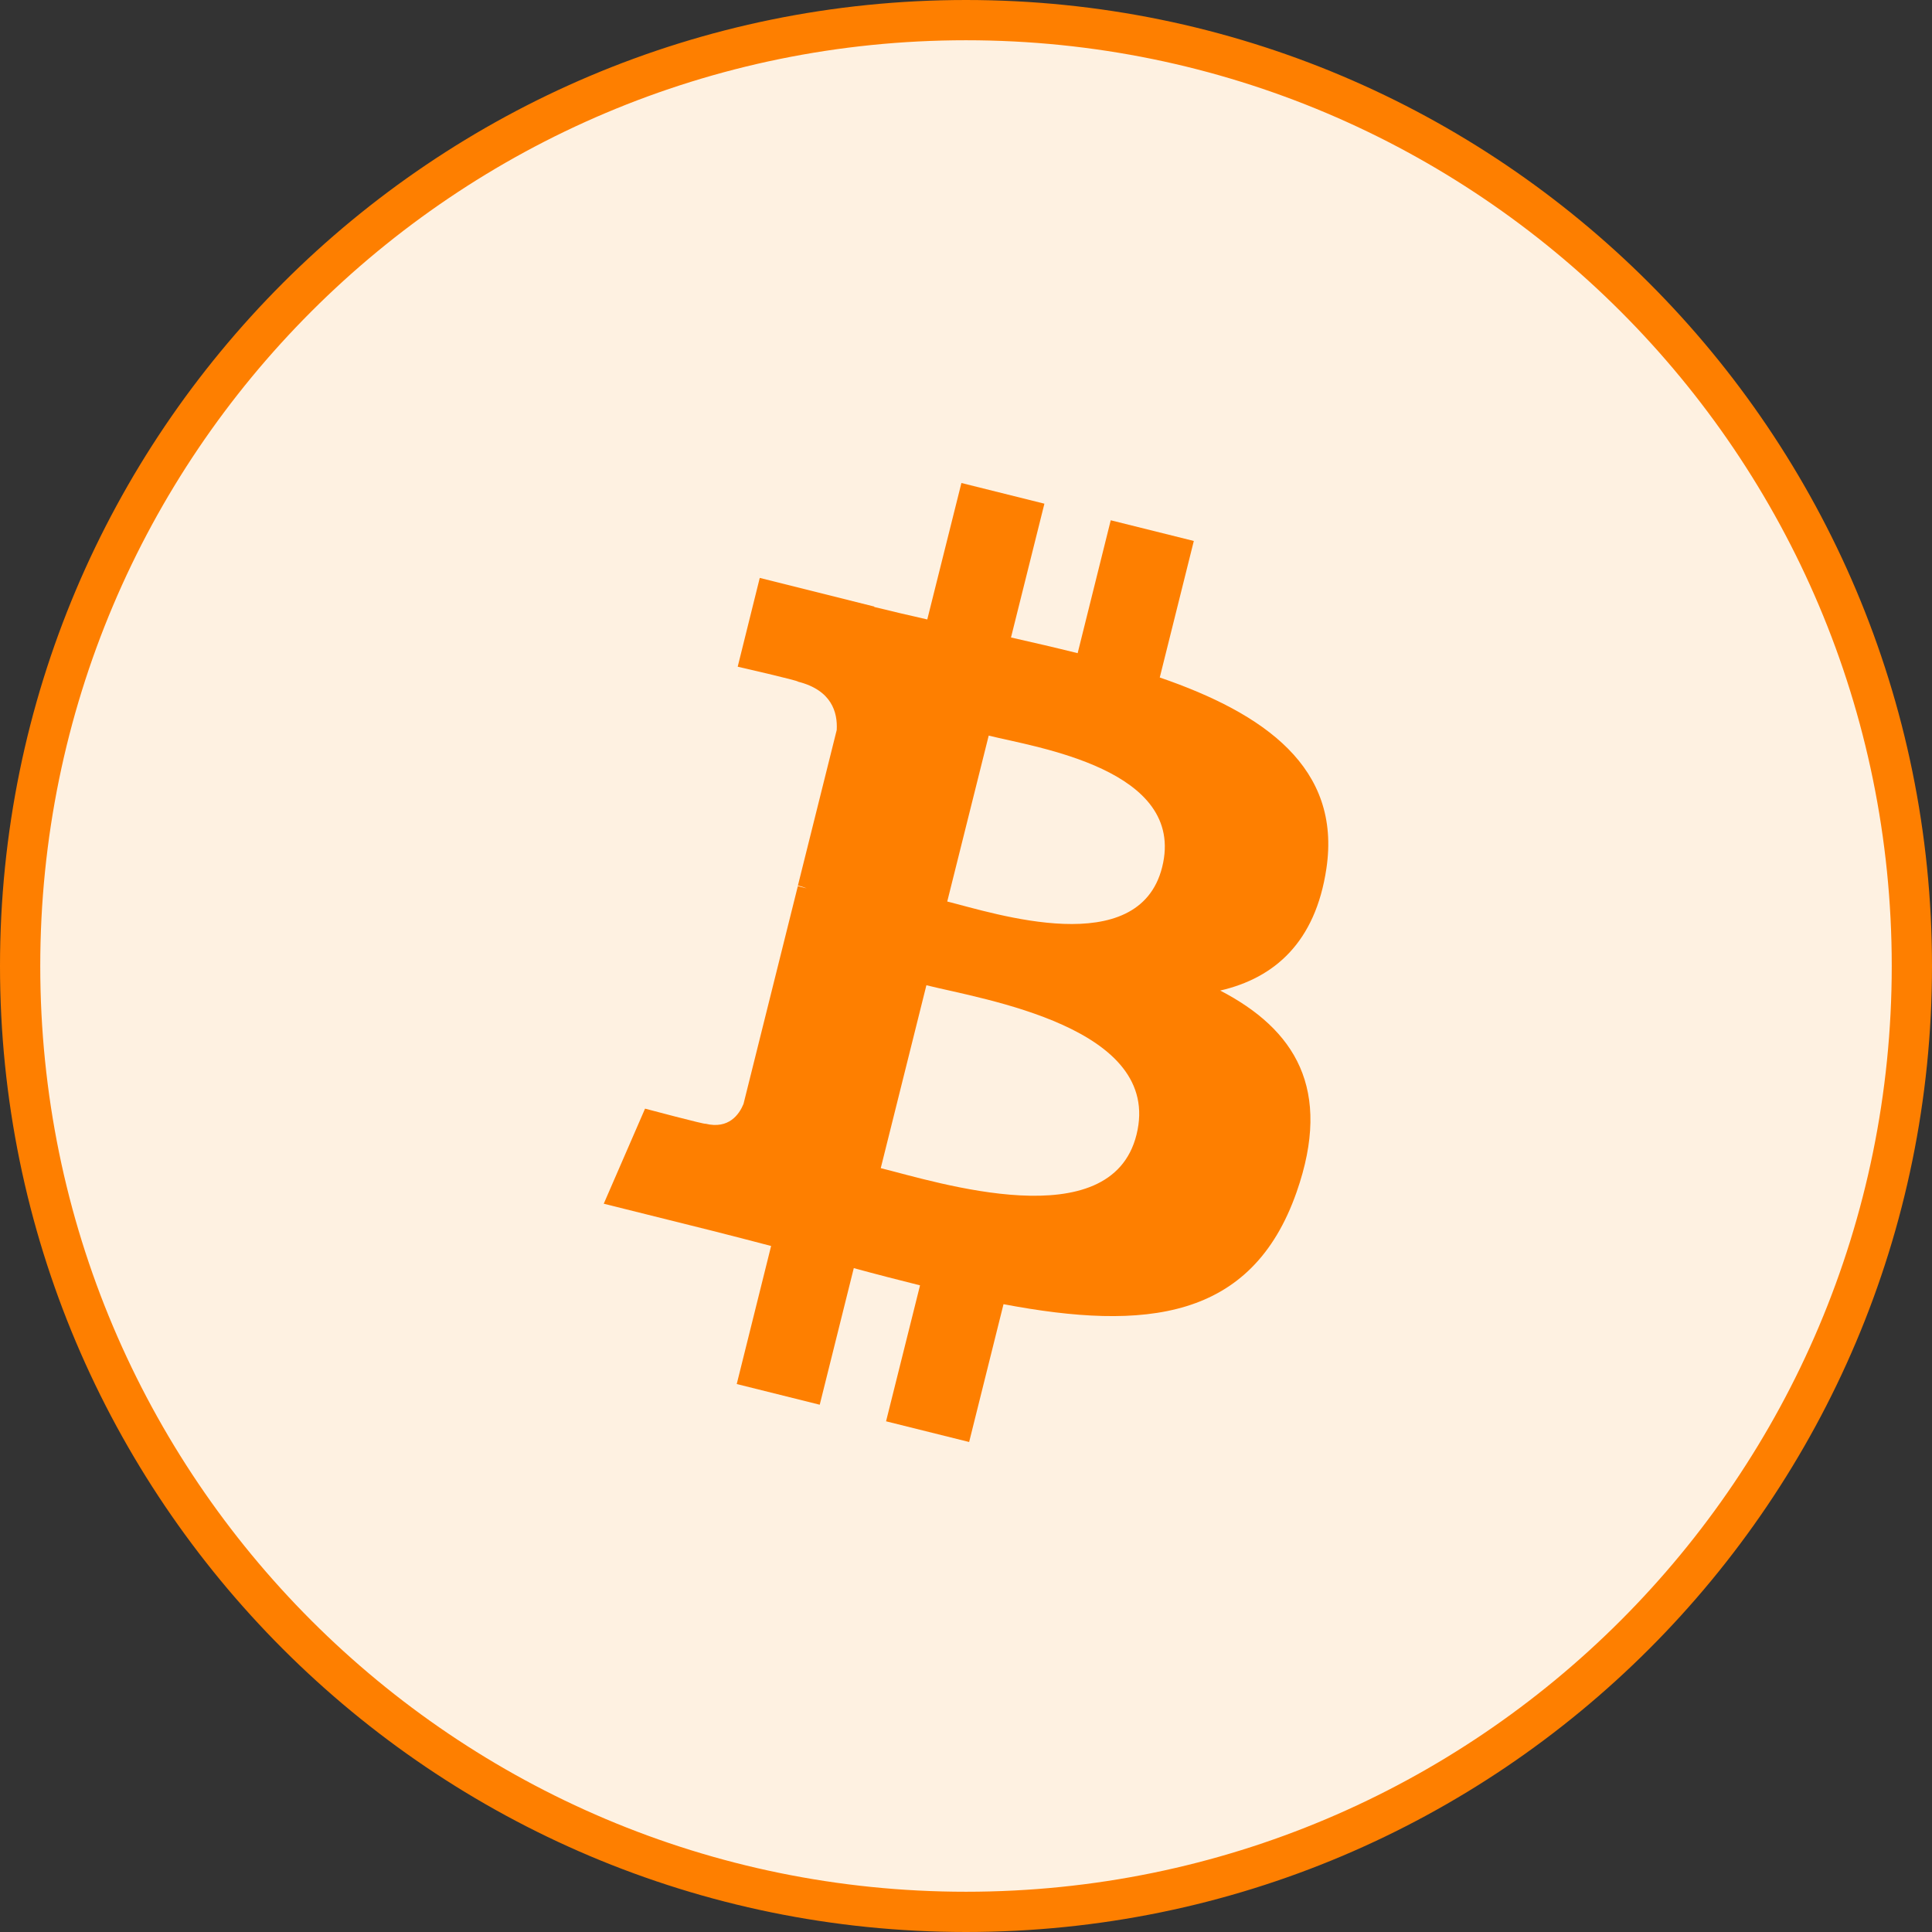 <?xml version="1.0" encoding="UTF-8"?>
<svg width="24px" height="24px" viewBox="0 0 24 24" version="1.1" xmlns="http://www.w3.org/2000/svg" xmlns:xlink="http://www.w3.org/1999/xlink">
    <rect x="0" y="0" width="24" height="24" fill="#333333" stroke="none"/>
    <!-- Generator: Sketch 55.2 (78181) - https://sketchapp.com -->
    <title>BTC</title>
    <desc>Created with Sketch.</desc>
    <g id="页面1" stroke="none" stroke-width="1" fill="none" fill-rule="evenodd">
        <g id="挖矿-copy-12备份-10" transform="translate(-110, -104)">
            <g id="btc" transform="translate(80, 90)">
                <g id="btc-icon" transform="translate(30, 14)">
                    <path d="M12,0.25 C5.511,0.25 0.25,5.511 0.25,12 C0.25,18.489 5.511,23.75 12,23.75 C18.489,23.75 23.75,18.489 23.75,12 C23.75,5.511 18.489,0.25 12,0.25 Z" id="Combined-Shape" stroke="#FE7F00" stroke-width="0.5" fill="#FEF1E1"></path>
                    <g id="分组" transform="translate(7.5, 6)" fill="#FE7F00">
                        <path d="M6.937,4.771 C6.646,5.937 4.85,5.344 4.267,5.199 L4.782,3.138 C5.364,3.283 7.24,3.554 6.937,4.771 M6.618,8.096 C6.299,9.378 4.141,8.685 3.441,8.511 L4.008,6.239 C4.708,6.414 6.952,6.759 6.618,8.096 M8.977,4.789 C9.164,3.537 8.21,2.864 6.907,2.416 L7.33,0.72 L6.298,0.463 L5.887,2.114 C5.615,2.046 5.337,1.982 5.059,1.919 L5.474,0.257 L4.443,0 L4.019,1.695 C3.795,1.644 3.574,1.593 3.36,1.54 L3.361,1.535 L1.938,1.179 L1.664,2.282 C1.664,2.282 2.429,2.457 2.413,2.468 C2.831,2.573 2.907,2.849 2.894,3.069 L2.412,5 C2.441,5.008 2.479,5.018 2.52,5.035 C2.485,5.026 2.449,5.017 2.411,5.008 L1.736,7.714 C1.684,7.841 1.555,8.031 1.263,7.959 C1.273,7.974 0.513,7.772 0.513,7.772 L0,8.953 L1.343,9.288 C1.593,9.35 1.838,9.416 2.079,9.478 L1.652,11.193 L2.683,11.45 L3.106,9.753 C3.387,9.83 3.661,9.9 3.929,9.967 L3.507,11.656 L4.539,11.913 L4.966,10.201 C6.726,10.534 8.05,10.4 8.607,8.808 C9.056,7.526 8.585,6.787 7.658,6.305 C8.333,6.149 8.841,5.705 8.977,4.789" id="Fill-3"></path>
                    </g>
                </g>
            </g>
        </g>
    </g>
</svg>
